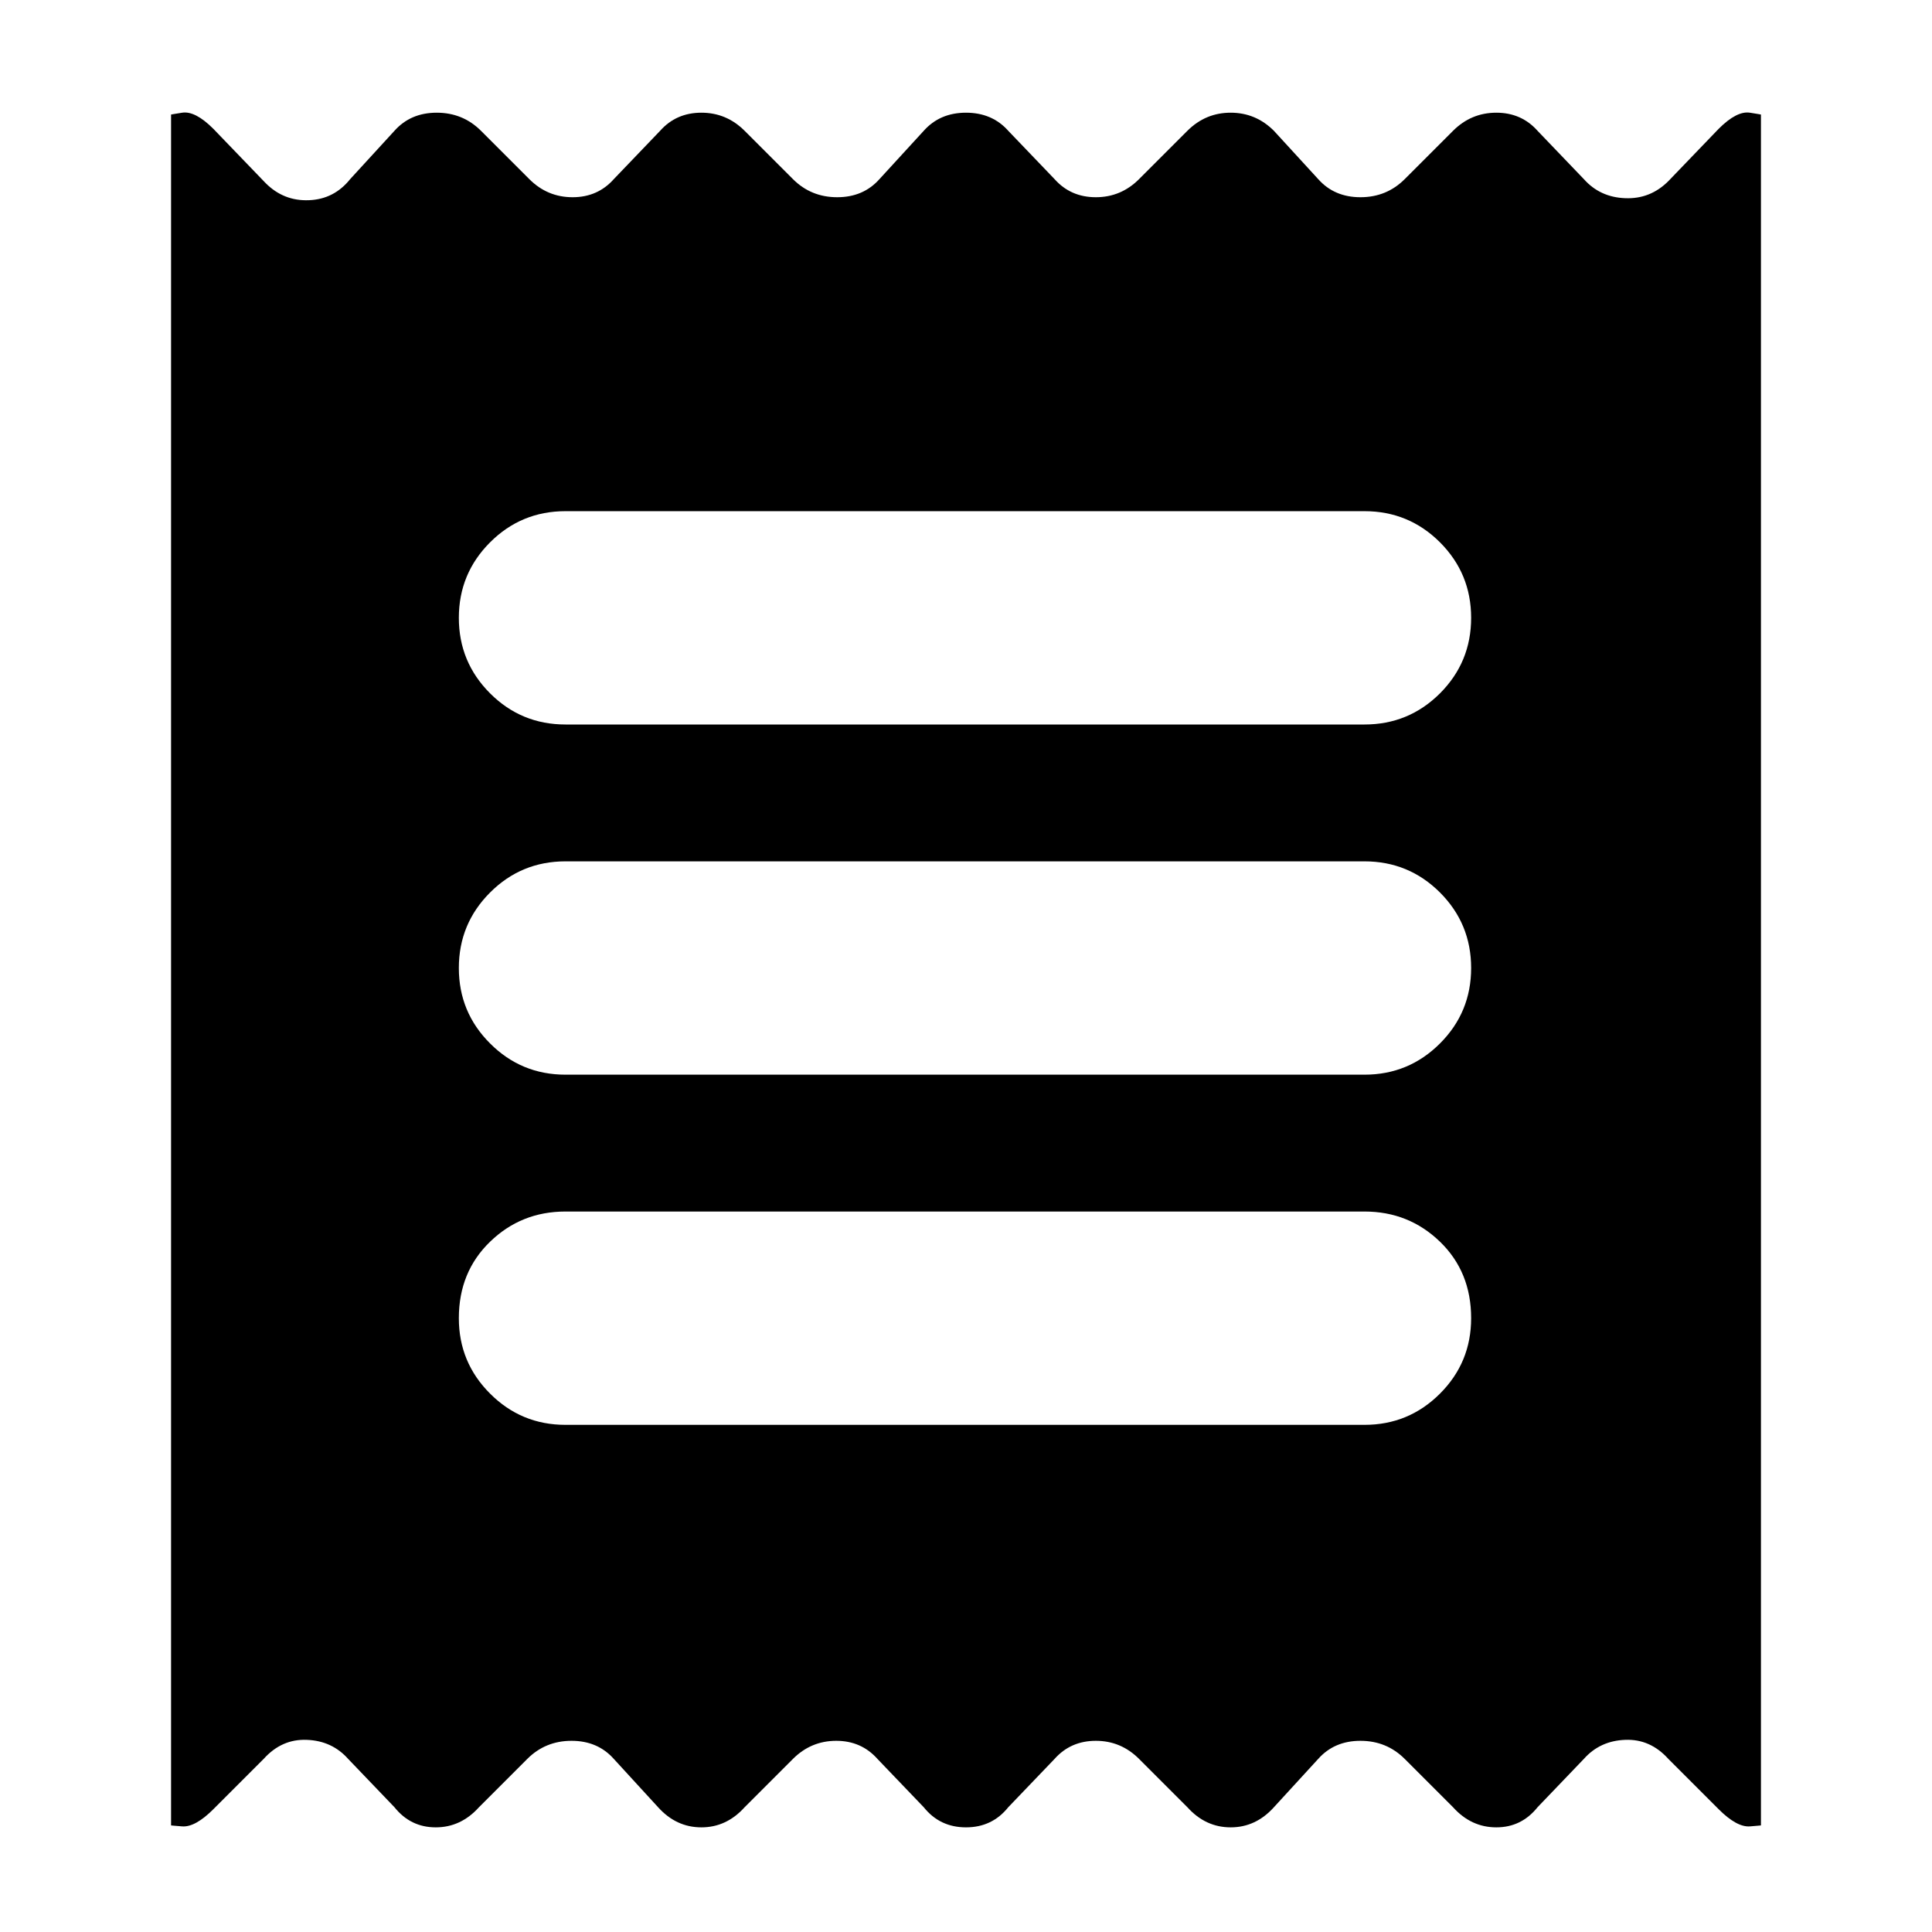<svg xmlns="http://www.w3.org/2000/svg" height="24" width="24"><path d="M2.125 22.675V1.425q-.025 0 .138-.025.162-.025.387.2l.65.675q.225.225.538.212.312-.012.512-.262l.55-.6q.2-.225.525-.225t.55.225l.6.6q.225.225.538.225.312 0 .512-.225l.575-.6q.2-.225.513-.225.312 0 .537.225l.6.6q.225.225.55.225.325 0 .525-.225l.55-.6q.2-.225.525-.225t.525.225l.575.6q.2.225.513.225.312 0 .537-.225l.6-.6q.225-.225.538-.225.312 0 .537.225l.55.6q.2.225.525.225t.55-.225l.6-.6q.225-.225.538-.225.312 0 .512.225l.575.6q.2.225.513.237.312.013.537-.212l.625-.65q.225-.225.388-.2.162.025.137.025v21.25q.025 0-.137.013-.163.012-.388-.213l-.625-.625q-.225-.25-.537-.237-.313.012-.513.237l-.575.6q-.2.25-.512.25-.313 0-.538-.25l-.6-.6q-.225-.225-.55-.225-.325 0-.525.225l-.55.6q-.225.25-.537.25-.313 0-.538-.25l-.6-.6q-.225-.225-.537-.225-.313 0-.513.225l-.575.6q-.2.25-.525.25t-.525-.25l-.575-.6q-.2-.225-.512-.225-.313 0-.538.225l-.6.6q-.225.25-.537.25-.313 0-.538-.25l-.55-.6q-.2-.225-.525-.225t-.55.225l-.6.6q-.225.25-.537.25-.313 0-.513-.25l-.575-.6q-.2-.225-.513-.237-.312-.013-.537.237l-.625.625q-.225.225-.387.213-.163-.013-.138-.013Zm4.9-4.975h9.925q.55 0 .938-.388.387-.387.387-.937 0-.575-.387-.95-.388-.375-.938-.375H7.025q-.55 0-.937.375-.388.375-.388.95 0 .55.388.937.387.388.937.388Zm0-4.35h9.925q.55 0 .938-.388.387-.387.387-.937t-.387-.938q-.388-.387-.938-.387H7.025q-.55 0-.937.387-.388.388-.388.938 0 .55.388.937.387.388.937.388Zm0-4.35h9.925q.55 0 .938-.387.387-.388.387-.938 0-.55-.387-.938-.388-.387-.938-.387H7.025q-.55 0-.937.387-.388.388-.388.938 0 .55.388.938.387.387.937.387Z"/></svg>